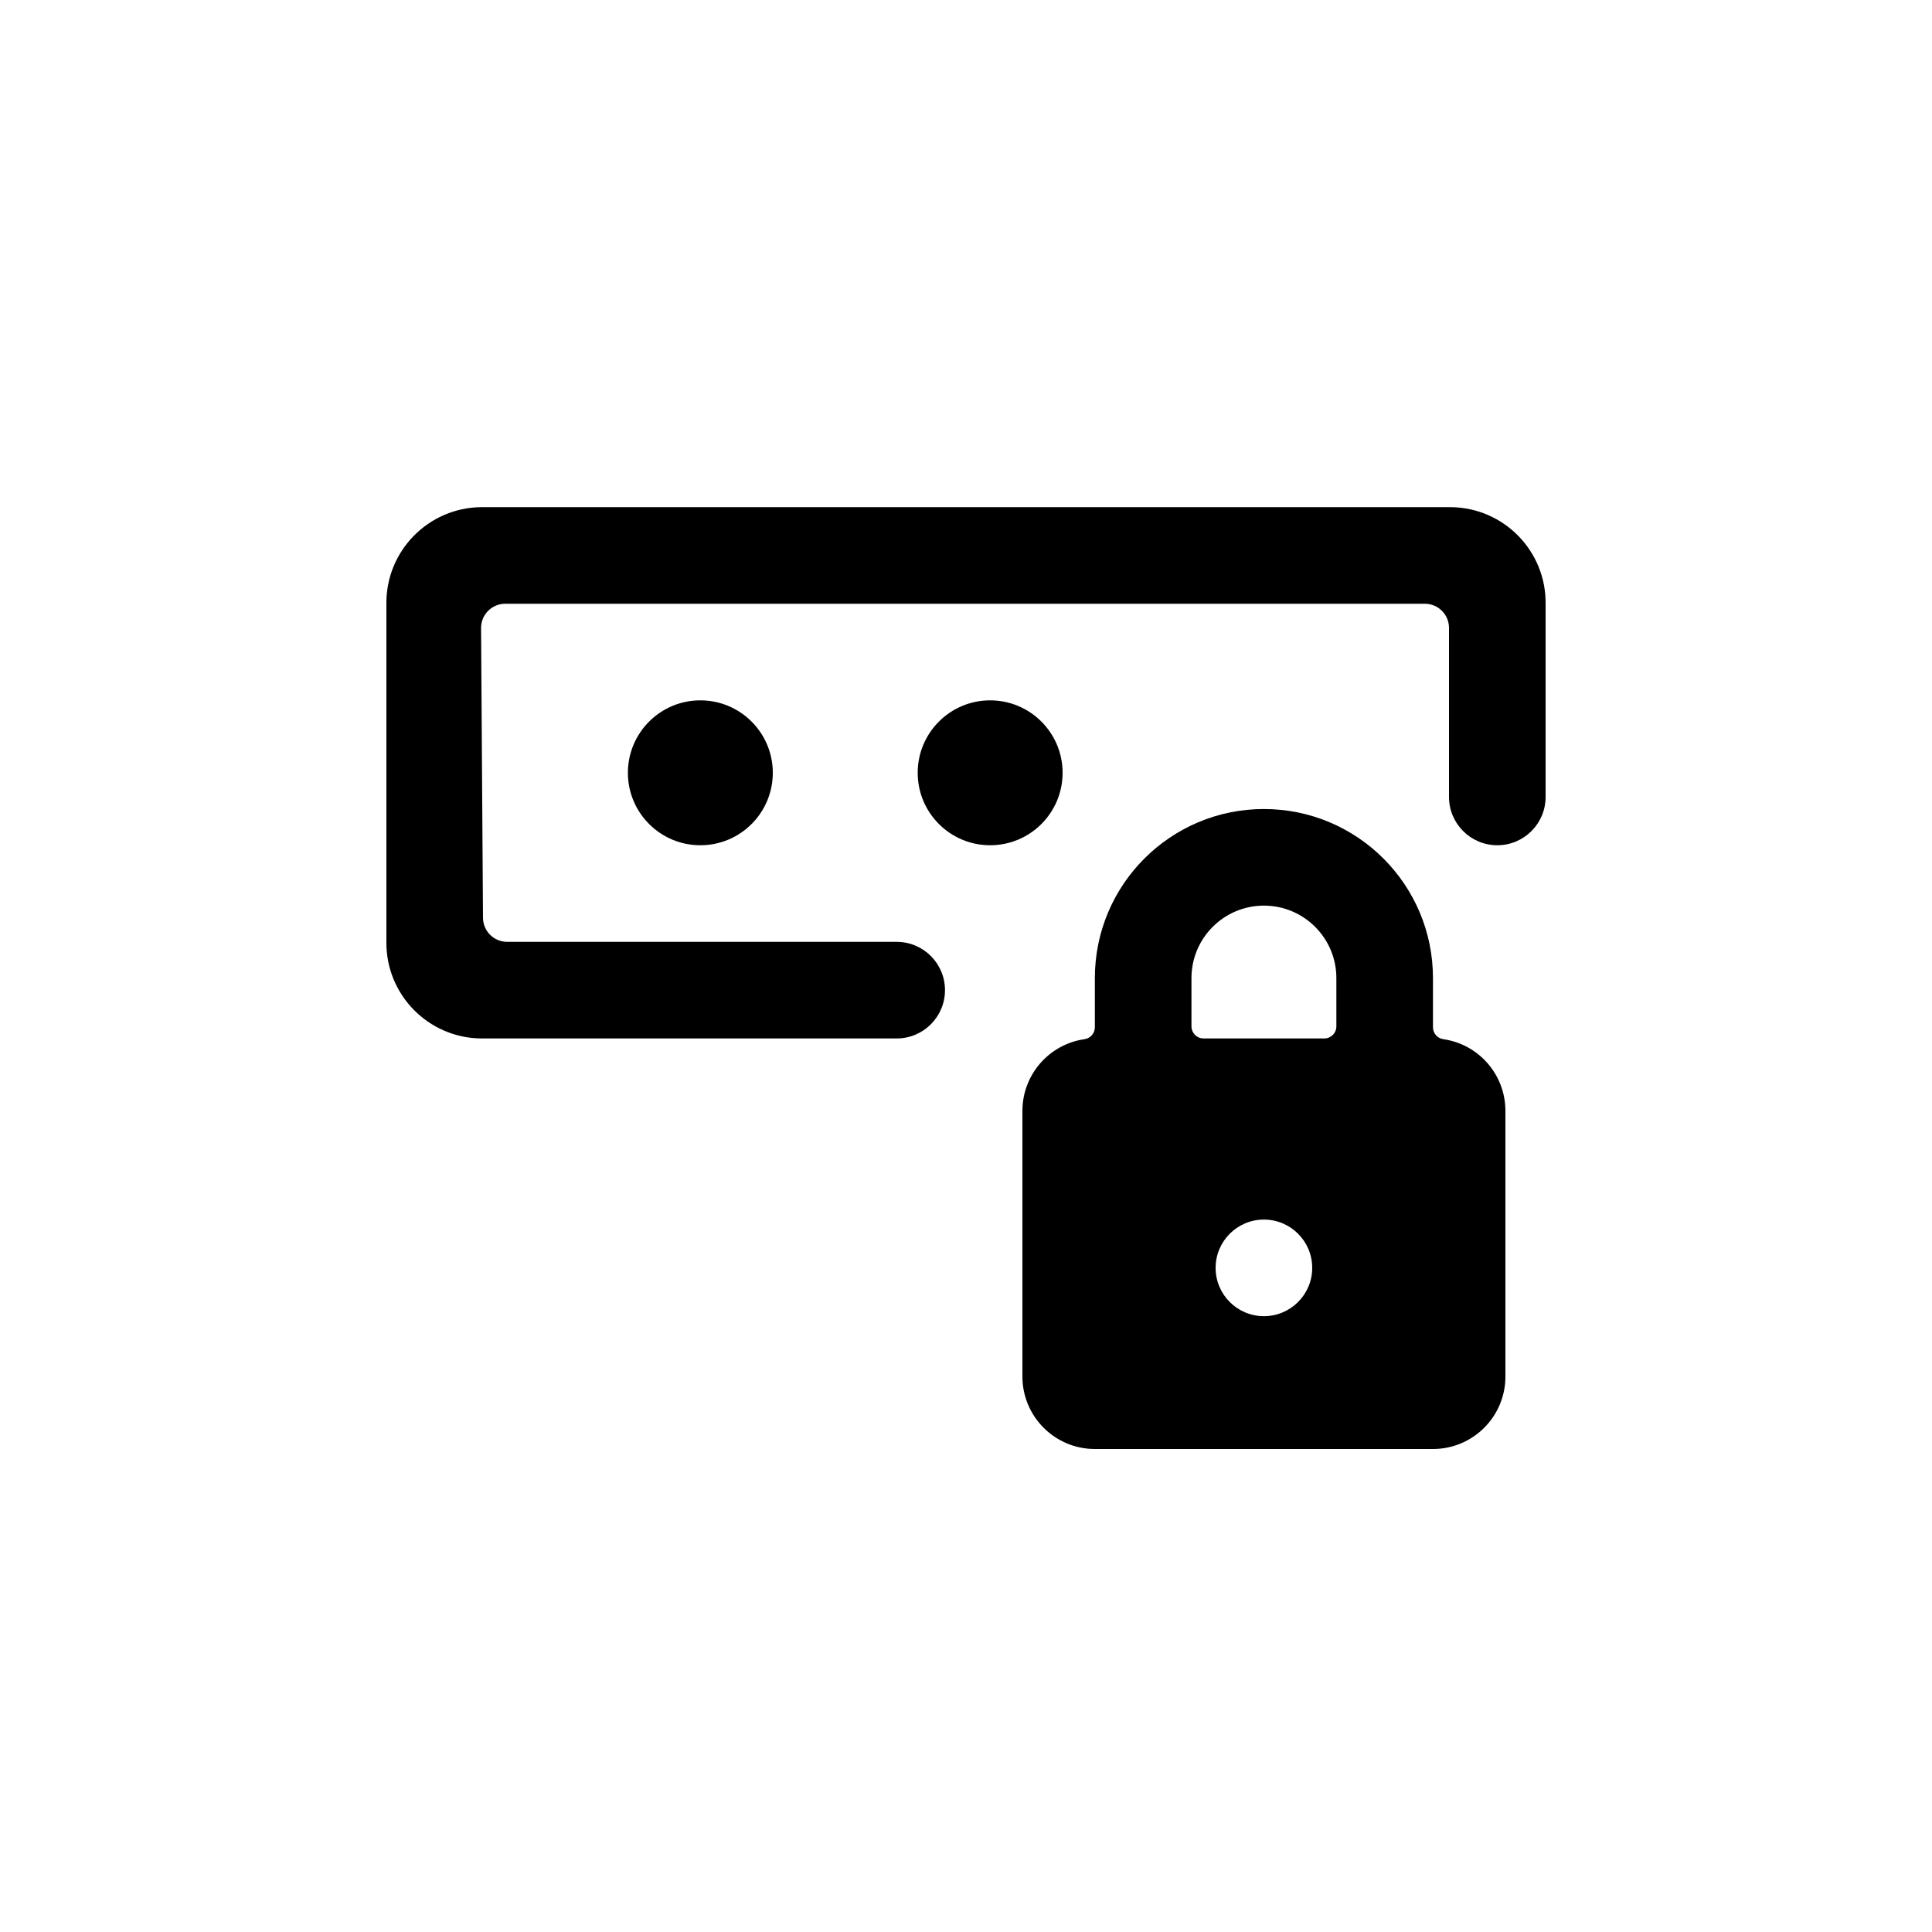 <?xml version="1.0" encoding="UTF-8"?>
<svg width="40px" height="40px" viewBox="0 0 40 40" version="1.1" xmlns="http://www.w3.org/2000/svg" xmlns:xlink="http://www.w3.org/1999/xlink">
    <title>C60E0E53-916C-41C5-A452-1316D3A5EE56</title>
    <g id="Symbols" stroke="none" stroke-width="1" fill="none" fill-rule="evenodd">
        <g id="Icon/40/passcode" fill="#000000" fill-rule="nonzero">
            <g id="password-lock-2" transform="translate(8, 10)">
                <path d="M-9.44538189e-05,2.5 L-9.44538189e-05,9.5 C-0.011,10.592 0.865,11.487 1.957,11.5 L10.565,11.5 C11.117,11.5 11.565,11.052 11.565,10.5 C11.565,9.948 11.117,9.5 10.565,9.5 L2.5,9.5 C2.224,9.5 2,9.276 2,9 L1.96,3 C1.96,2.724 2.184,2.5 2.46,2.5 L21.5,2.5 C21.776,2.5 22,2.724 22,3 L22,6.5 C22,7.052 22.448,7.5 23,7.5 C23.552,7.5 24,7.052 24,6.5 L24,2.5 C24.011,1.408 23.136,0.514 22.044,0.5 L1.957,0.5 C0.865,0.514 -0.01,1.408 -9.44538189e-05,2.5 Z" id="Path"></path>
                <circle id="Oval" cx="6.5" cy="6" r="1.5"></circle>
                <circle id="Oval" cx="12.5" cy="6" r="1.5"></circle>
                <path d="M21.882,11.515 C21.759,11.498 21.668,11.392 21.668,11.268 L21.668,10.25 C21.668,8.317 20.101,6.75 18.168,6.75 C16.235,6.75 14.668,8.317 14.668,10.25 L14.668,11.268 C14.668,11.392 14.577,11.498 14.454,11.515 C13.716,11.621 13.168,12.254 13.168,13 L13.168,18.5 C13.168,19.328 13.84,20 14.668,20 L21.668,20 C22.496,20 23.168,19.328 23.168,18.5 L23.168,13 C23.168,12.254 22.62,11.621 21.882,11.515 Z M18.168,17.25 C17.616,17.25 17.168,16.802 17.168,16.25 C17.168,15.698 17.616,15.25 18.168,15.25 C18.72,15.25 19.168,15.698 19.168,16.25 C19.168,16.802 18.72,17.25 18.168,17.25 Z M19.668,11.25 C19.668,11.388 19.556,11.5 19.418,11.5 L16.918,11.5 C16.78,11.5 16.668,11.388 16.668,11.25 L16.668,10.25 C16.668,9.422 17.34,8.75 18.168,8.75 C18.996,8.75 19.668,9.422 19.668,10.25 L19.668,11.25 Z" id="Shape"></path>
            </g>
        </g>
    </g>
</svg>